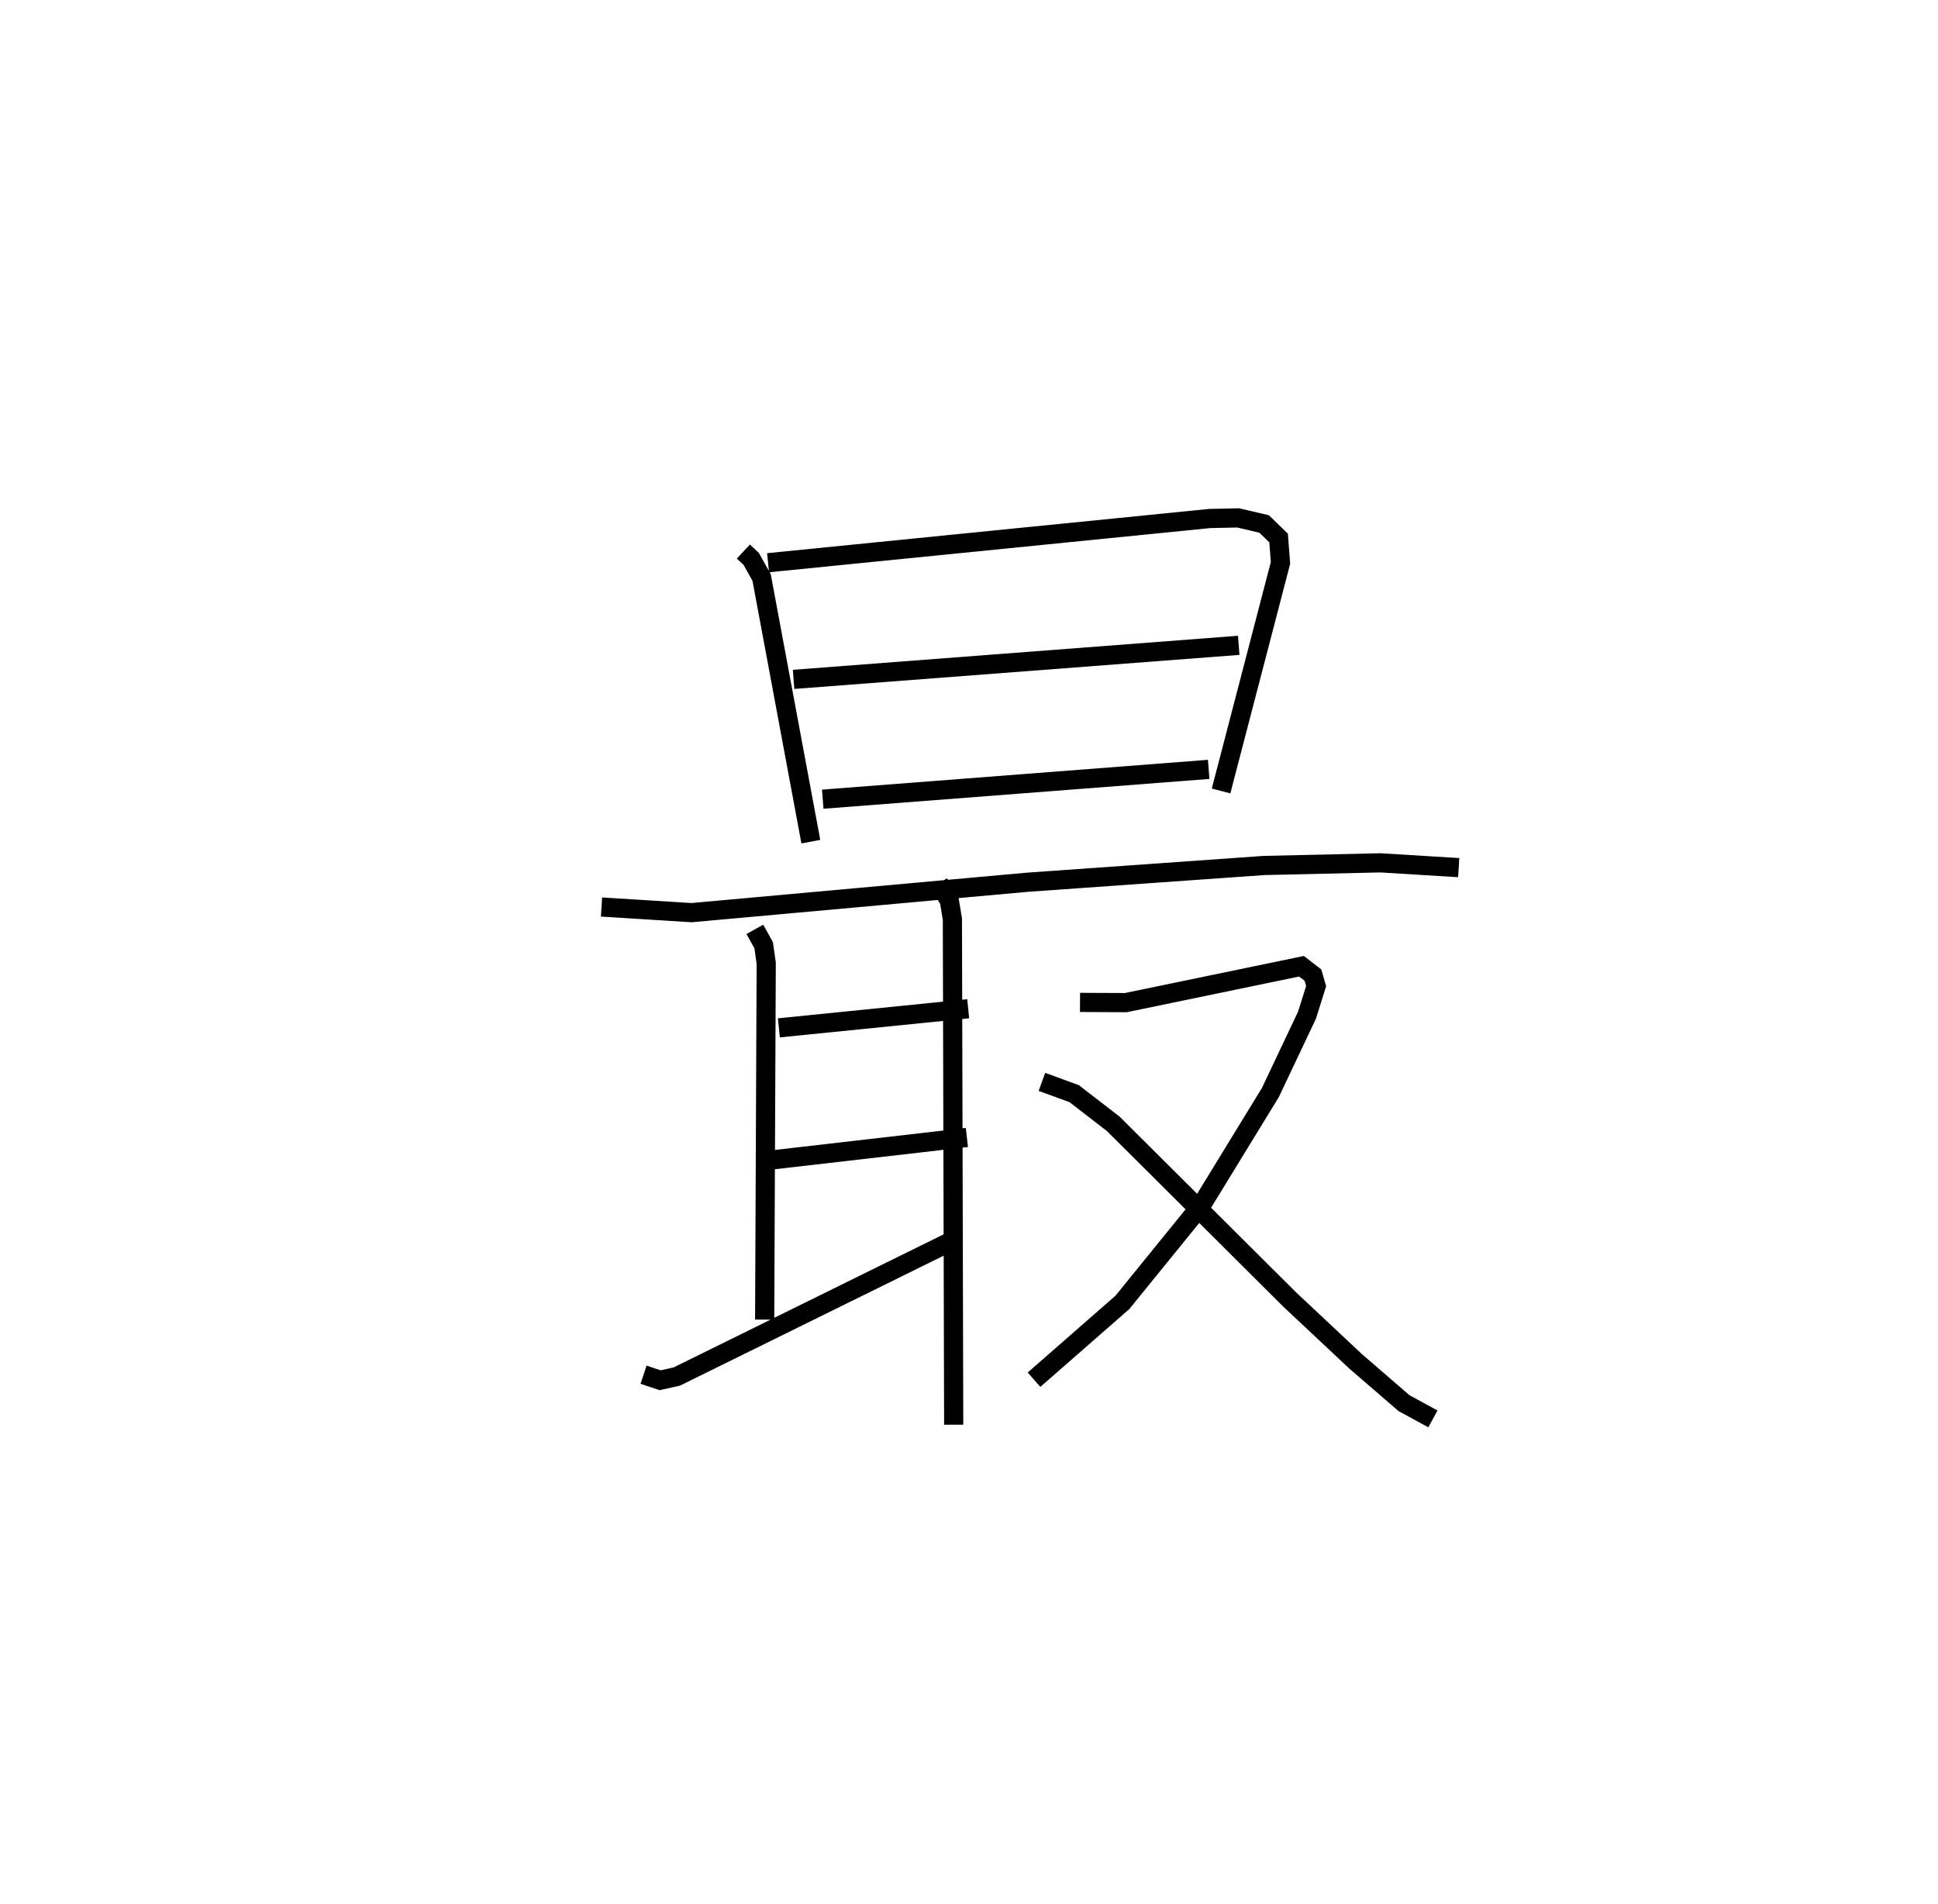 <?xml version="1.0" encoding="utf-8" ?>
<svg baseProfile="full" height="99.311" version="1.1" width="101.088" xmlns="http://www.w3.org/2000/svg" xmlns:ev="http://www.w3.org/2001/xml-events" xmlns:xlink="http://www.w3.org/1999/xlink"><defs /><rect fill="white" height="99.311" width="101.088" x="0" y="0" /><path d="M25,25 m0.0,0.0 m13.774,3.77 l0.41,0.381 0.543,0.973 l2.567,13.775 m-2.231,-14.548 l23.042,-2.307 1.481,-0.031 l1.351,0.316 0.756,0.734 l0.099,1.297 -3.1,11.895 m-22.298,-5.82 l23.219,-1.776 m-21.698,8.025 l20.131,-1.555 m-31.671,7.179 l4.699,0.294 17.514,-1.586 l12.345,-0.874 6.065,-0.138 l4.09,0.25 m-36.715,3.219 l0.46,0.827 0.134,0.931 l-0.081,18.596 m0.741,-15.216 l9.875,-0.996 m-10.256,7.887 l10.188,-1.174 m-16.865,12.375 l0.863,0.288 0.867,-0.192 l14.717,-7.253 m-1.044,-18.477 l0.544,0.896 0.162,0.973 l0.068,26.372 m6.589,-22.026 l2.39,0.011 9.161,-1.897 l0.599,0.46 0.166,0.575 l-0.475,1.514 -1.912,4.038 l-3.586,5.855 -4.131,5.088 l-4.611,4.035 m0.412,-15.534 l1.685,0.616 2.041,1.577 l9.202,9.162 3.43,3.217 l2.529,2.185 1.507,0.821 " fill="none" stroke="black" stroke-width="1" /></svg>